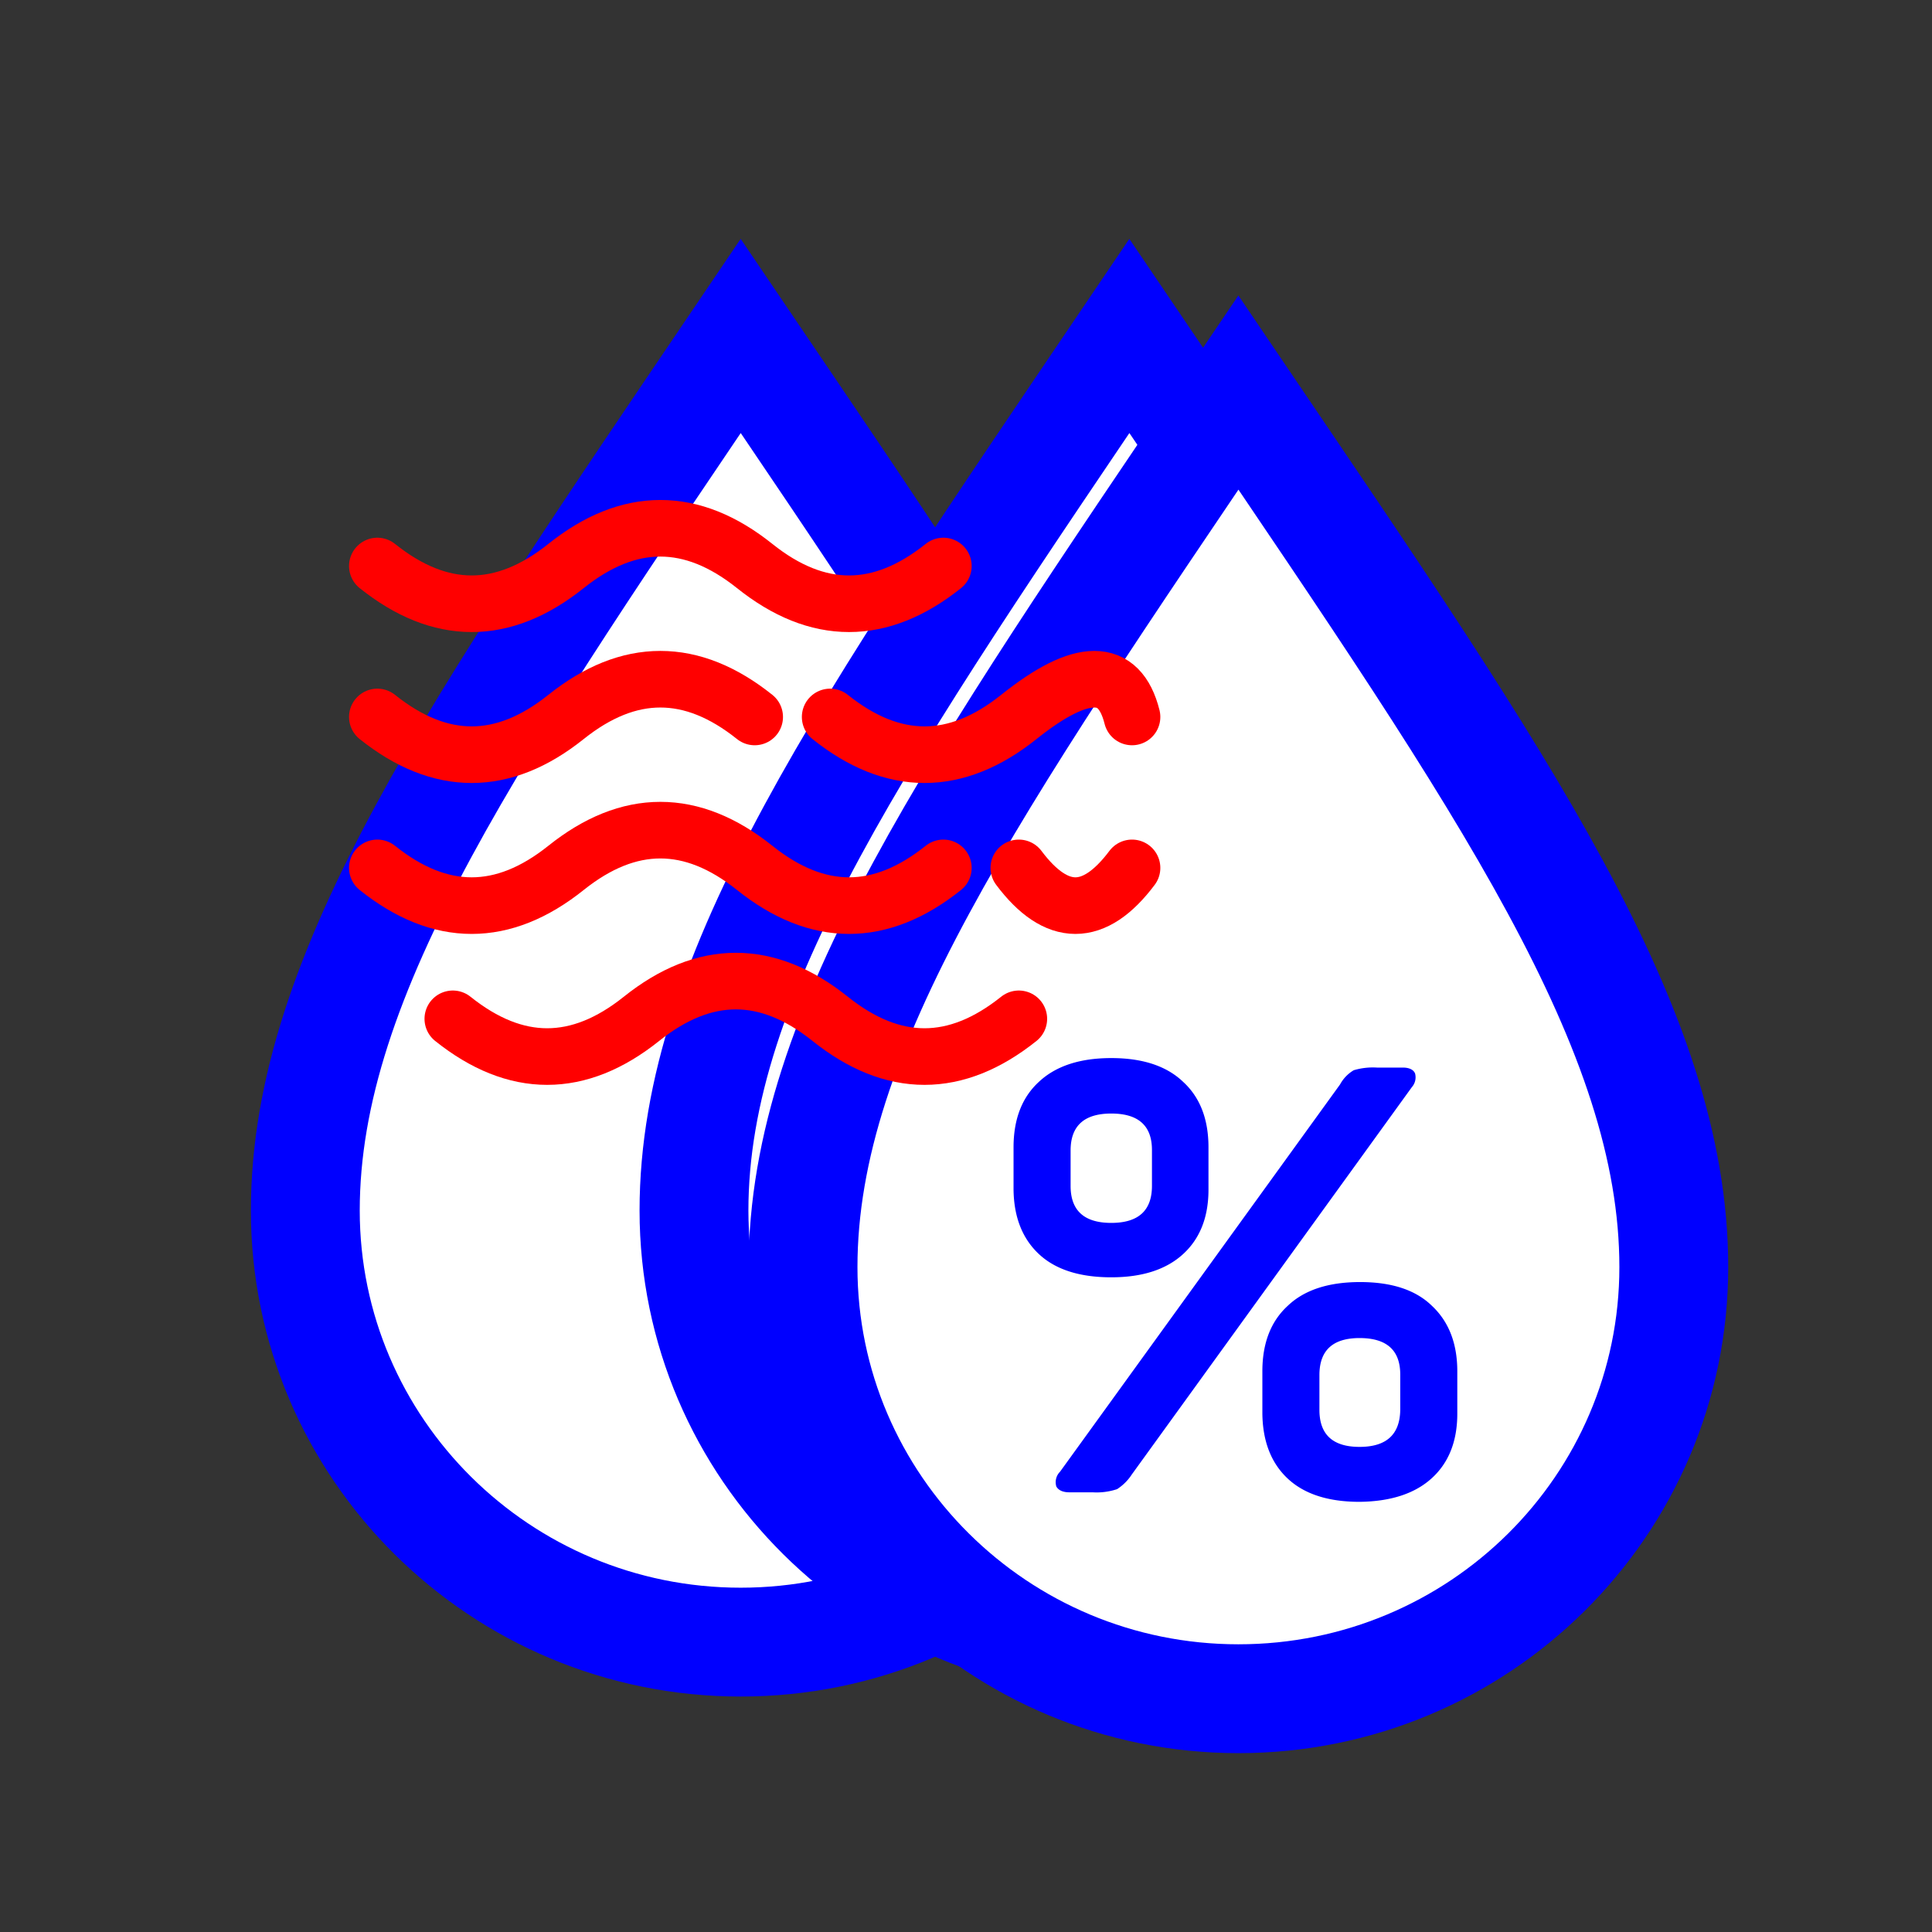 <svg
  xmlns="http://www.w3.org/2000/svg"
  xmlns:xlink="http://www.w3.org/1999/xlink"
  viewBox="0 0 512 512"
>
  <rect x="0" y="0" width="512" height="512" fill="#333333" stroke="none"/>
  <defs>
    <symbol id="b" viewBox="0 -20 330 355">
      <path
        fill="white"
        stroke="blue"
        stroke-miterlimit="10"
        stroke-width="20"
        d="M82 3.6c-48.7 72-80 117-80 160.7s35.8 79.3 80 79.3 80-35.5 80-79.3S130.7 75.5 82 3.6Z"
      />
      <!-- <linearGradient id="grad1" x1="0%" y1="0%" x2="0%" y2="100%">
        <stop offset="40%" style="stop-color:white;stop-opacity:1" />
        <stop offset="40%" style="stop-color:blue;stop-opacity:1" />
        <stop offset="100%" style="stop-color:blue;stop-opacity:1" />
      </linearGradient> -->
    </symbol>
    <path id="wave1" d="M 0 20 Q 25 40, 50 20 T 100 20 T 150 20" fill="none" stroke="red" stroke-width="15" stroke-linecap="round"/>
    <path id="wave2" d="M 0 60 Q 25 80, 50 60 T 100 60" fill="none" stroke="red" stroke-width="15" stroke-linecap="round"/>
    <path id="wave3" d="M 120 60 Q 145 80, 170 60 T 200 60" fill="none" stroke="red" stroke-width="15" stroke-linecap="round"/>
    <path id="wave4" d="M 0 100 Q 25 120, 50 100 T 100 100 T 150 100" fill="none" stroke="red" stroke-width="15" stroke-linecap="round"/>
    <path id="wave5" d="M 170 100 Q 185 120, 200 100" fill="none" stroke="red" stroke-width="15" stroke-linecap="round"/>
    <path id="wave6" d="M 20 140 Q 45 160, 70 140 T 120 140 T 170 140" fill="none" stroke="red" stroke-width="15" stroke-linecap="round"/>
  </defs>
  <g transform="translate(0 20)">
    <g transform="translate(60 0)">
      <use
        xlink:href="#b"
        height="315"
        transform="translate(0 35)"
      />
      <use
        xlink:href="#b"
        height="145"
        transform="translate(103 35)"
      />
      <use
        xlink:href="#b"
        width="500"
        transform="translate(131.9 50)"
      />
    <path
      transform="scale(1.4) translate(-65 -60)"
      fill="blue"
      d="M218.8 250.5q4.8-4.5 13.7-4.5t13.6 4.5q4.8 4.4 4.8 12.4v8q0 7.8-4.8 12.2t-13.6 4.4q-9 0-13.7-4.4t-4.8-12.2v-8q0-8 4.8-12.4Zm71.2-1.6a2.8 2.8 0 01-.6 2.6l-53 73.3a9.4 9.4 0 01-2.8 2.8 12.3 12.3 0 01-4.6.6h-4.4c-1.3 0-2.1-.4-2.5-1.1a2.8 2.8 0 01.7-2.8l53-73.3a7 7 0 012.6-2.7 12.7 12.7 0 014.4-.5h4.9c1.2 0 2 .4 2.3 1.1Zm-57.5 7.6q-7.7 0-7.7 7v6.7q0 7 7.7 7t7.7-7v-6.8q0-6.9-7.7-6.9Zm33.4 36.4q4.7-4.5 13.7-4.5t13.6 4.5q4.8 4.5 4.8 12.4v8q0 7.8-4.8 12.2t-13.7 4.5q-8.9 0-13.6-4.4t-4.8-12.3v-8q0-8 4.8-12.4Zm13.6 6.1q-7.6 0-7.6 7v6.6q0 7 7.6 7t7.7-7v-6.7q0-6.9-7.7-6.9Z"
    />
      <!-- Humidity wave lines -->
    </g>
    <g transform="translate(100 110)">
      <use xlink:href="#wave1" y="0" />
      <use xlink:href="#wave2" y="0" />
      <use xlink:href="#wave3" y="0" />
      <use xlink:href="#wave4" y="0" />
      <use xlink:href="#wave5" y="0" />
      <use xlink:href="#wave6" y="0" />

    </g>
  </g>
</svg>
